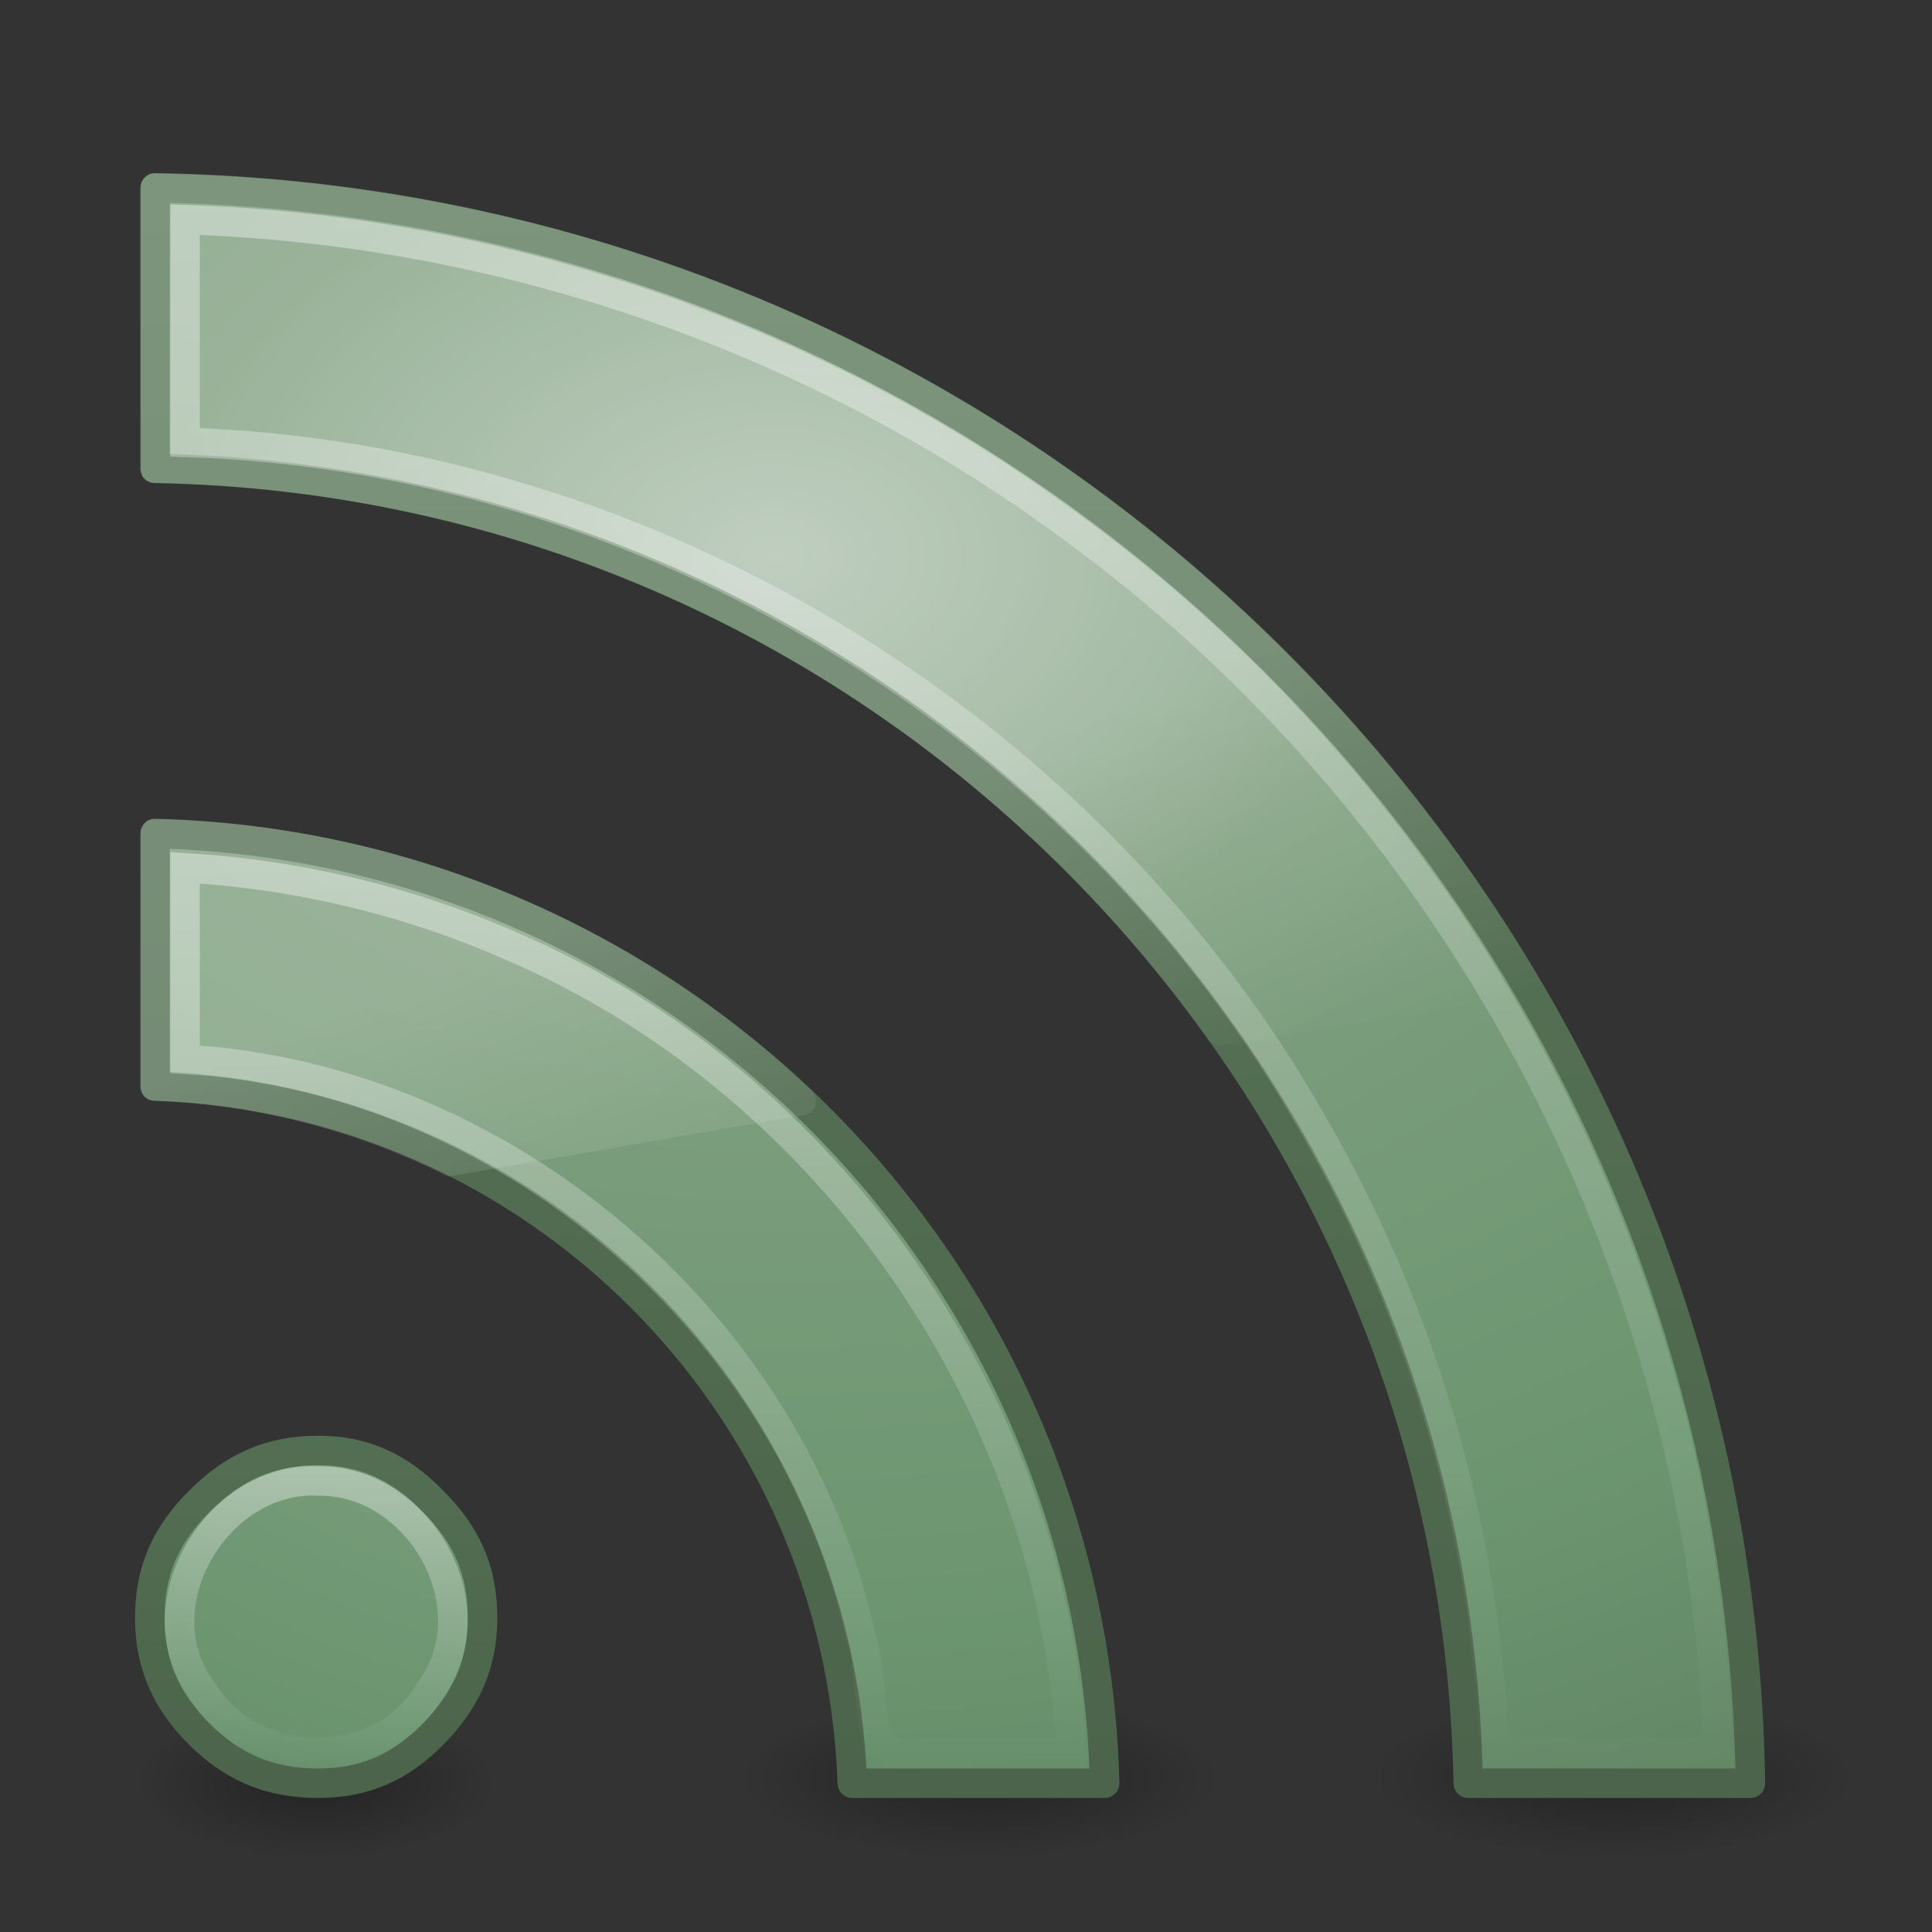 <?xml version="1.0" encoding="UTF-8" standalone="no"?>
<!-- Created with Inkscape (http://www.inkscape.org/) -->

<svg
   xmlns:dc="http://purl.org/dc/elements/1.1/"
   xmlns:cc="http://creativecommons.org/ns#"
   xmlns:rdf="http://www.w3.org/1999/02/22-rdf-syntax-ns#"
   xmlns:svg="http://www.w3.org/2000/svg"
   xmlns="http://www.w3.org/2000/svg"
   xmlns:xlink="http://www.w3.org/1999/xlink"
   xmlns:sodipodi="http://sodipodi.sourceforge.net/DTD/sodipodi-0.dtd"
   xmlns:inkscape="http://www.inkscape.org/namespaces/inkscape"
   id="svg3637"
   height="128"
   width="128"
   version="1.0"
   sodipodi:docname="internet-feed-reader.svg"
   inkscape:version="0.92.4 (5da689c313, 2019-01-14)">
  <rect width="100%" height="100%" fill="#333333" stroke="none"/>
  <sodipodi:namedview
     pagecolor="#ffffff"
     bordercolor="#666666"
     borderopacity="1"
     objecttolerance="10"
     gridtolerance="10"
     guidetolerance="10"
     inkscape:pageopacity="0"
     inkscape:pageshadow="2"
     inkscape:window-width="1600"
     inkscape:window-height="847"
     id="namedview43"
     showgrid="false"
     fit-margin-top="0"
     fit-margin-left="0"
     fit-margin-right="0"
     fit-margin-bottom="0"
     inkscape:zoom="3.6875"
     inkscape:cx="55.499242"
     inkscape:cy="57.913374"
     inkscape:window-x="0"
     inkscape:window-y="0"
     inkscape:window-maximized="1"
     inkscape:current-layer="svg3637" />
  <defs
     id="defs3639">
    <linearGradient
       id="linearGradient2490-113-765">
      <stop
         id="stop3686"
         style="stop-color:#4b644b"
         offset="0" />
      <stop
         id="stop3688"
         style="stop-color:#5c7a5c"
         offset="1" />
    </linearGradient>
    <linearGradient
       id="linearGradient3839">
      <stop
         id="stop3841"
         style="stop-color:#b0c2b0"
         offset="0" />
      <stop
         id="stop3843"
         style="stop-color:#7f9f7f"
         offset=".262" />
      <stop
         id="stop3845"
         style="stop-color:#6b956f"
         offset=".661" />
      <stop
         id="stop3847"
         style="stop-color:#5c7a5c"
         offset="1" />
    </linearGradient>
    <linearGradient
       id="linearGradient8265-821-176-38-919-66-249-7-7">
      <stop
         id="stop2687-1-9"
         style="stop-color:#fff"
         offset="0" />
      <stop
         id="stop2689-5-4"
         style="stop-color:#fff;stop-opacity:0"
         offset="1" />
    </linearGradient>
    <linearGradient
       id="linearGradient3688">
      <stop
         id="stop3690"
         offset="0" />
      <stop
         id="stop3692"
         style="stop-opacity:0"
         offset="1" />
    </linearGradient>
    <radialGradient
       id="radialGradient2464"
       xlink:href="#linearGradient3688"
       gradientUnits="userSpaceOnUse"
       cy="43.5"
       cx="4.993"
       gradientTransform="matrix(2.405,0,0,0.8,-52.014,-79.8)"
       r="2.5" />
    <radialGradient
       id="radialGradient2466"
       xlink:href="#linearGradient3688"
       gradientUnits="userSpaceOnUse"
       cy="43.5"
       cx="4.993"
       gradientTransform="matrix(2.405,0,0,0.8,27.986,10.2)"
       r="2.5" />
    <radialGradient
       id="radialGradient2505"
       xlink:href="#linearGradient3688"
       gradientUnits="userSpaceOnUse"
       cy="44.75"
       cx="-8.312"
       gradientTransform="matrix(2.405,0,0,1,30.986,14.75)"
       r="2.5" />
    <radialGradient
       id="radialGradient2545"
       xlink:href="#linearGradient3839"
       gradientUnits="userSpaceOnUse"
       cy="10.291"
       cx="12.011"
       gradientTransform="matrix(7.9628e-8,2.722,-3.927,0,66.6,-13.809)"
       r="20" />
    <linearGradient
       id="linearGradient2547"
       y2="3.899"
       xlink:href="#linearGradient2490-113-765"
       gradientUnits="userSpaceOnUse"
       x2="24"
       gradientTransform="matrix(1.321,0,0,1.321,0.376,1.333)"
       y1="44"
       x1="24" />
    <linearGradient
       id="linearGradient3343"
       y2="44.461"
       xlink:href="#linearGradient8265-821-176-38-919-66-249-7-7"
       gradientUnits="userSpaceOnUse"
       x2="29.072"
       gradientTransform="matrix(1.321,0,0,1.321,0.376,1.333)"
       y1="3.663"
       x1="29.072" />
    <linearGradient
       id="linearGradient3351"
       y2="43.643"
       xlink:href="#linearGradient8265-821-176-38-919-66-249-7-7"
       gradientUnits="userSpaceOnUse"
       x2="10.39"
       gradientTransform="matrix(1.321,0,0,1.321,0.376,1.333)"
       y1="36.082"
       x1="10.39" />
    <linearGradient
       id="linearGradient3353"
       y2="43.808"
       xlink:href="#linearGradient8265-821-176-38-919-66-249-7-7"
       gradientUnits="userSpaceOnUse"
       x2="15.858"
       gradientTransform="matrix(1.321,0,0,1.321,0.376,1.333)"
       y1="20.712"
       x1="15.858" />
    <linearGradient
       id="linearGradient3357"
       y2="24.628"
       xlink:href="#linearGradient8265-821-176-38-919-66-249-7-7"
       gradientUnits="userSpaceOnUse"
       x2="20.055"
       gradientTransform="matrix(1.297,0,0,1.379,5.544,6.921)"
       y1="15.298"
       x1="16.626" />
    <radialGradient
       id="radialGradient3365"
       xlink:href="#linearGradient3839"
       gradientUnits="userSpaceOnUse"
       cy="10.291"
       cx="19.043"
       gradientTransform="matrix(0,1.763,-2.543,-7.4378e-8,52.358,2.869)"
       r="20" />
    <linearGradient
       id="linearGradient3367"
       y2="26.613"
       xlink:href="#linearGradient2490-113-765"
       gradientUnits="userSpaceOnUse"
       x2="24"
       gradientTransform="matrix(1.321,0,0,1.321,0.376,1.333)"
       y1="44"
       x1="24" />
    <radialGradient
       inkscape:collect="always"
       xlink:href="#linearGradient3688"
       id="radialGradient63"
       gradientUnits="userSpaceOnUse"
       gradientTransform="matrix(2.405,0,0,0.8,-52.014,-79.8)"
       cx="4.993"
       cy="43.5"
       r="2.5" />
    <radialGradient
       inkscape:collect="always"
       xlink:href="#linearGradient3688"
       id="radialGradient65"
       gradientUnits="userSpaceOnUse"
       gradientTransform="matrix(2.405,0,0,0.8,27.986,10.2)"
       cx="4.993"
       cy="43.5"
       r="2.5" />
    <radialGradient
       inkscape:collect="always"
       xlink:href="#linearGradient3839"
       id="radialGradient67"
       gradientUnits="userSpaceOnUse"
       gradientTransform="matrix(7.9628e-8,2.722,-3.927,0,66.6,-13.809)"
       cx="12.011"
       cy="10.291"
       r="20" />
    <linearGradient
       inkscape:collect="always"
       xlink:href="#linearGradient2490-113-765"
       id="linearGradient69"
       gradientUnits="userSpaceOnUse"
       gradientTransform="matrix(1.321,0,0,1.321,0.376,1.333)"
       x1="24"
       y1="44"
       x2="24"
       y2="3.899" />
  </defs>
  <g
     id="g61"
     transform="matrix(2,0,0,2,-1.051,-0.881)">
    <g
       transform="matrix(1.333,0,0,1.333,-20.333,-0.667)"
       id="g3619">
      <rect
         x="-40"
         y="-47"
         width="6"
         height="4"
         transform="scale(-1)"
         style="opacity:0.3;fill:url(#radialGradient63)"
         id="rect3621" />
      <rect
         x="40"
         y="43"
         width="6"
         height="4"
         style="opacity:0.3;fill:url(#radialGradient65)"
         id="rect3623" />
    </g>
    <g
       transform="matrix(1.333,0,0,1.333,0.667,-0.667)"
       id="g3615">
      <rect
         x="-40"
         y="-47"
         width="6"
         height="4"
         transform="scale(-1)"
         style="opacity:0.3;fill:url(#radialGradient2464)"
         id="rect3611" />
      <rect
         x="40"
         y="43"
         width="6"
         height="4"
         style="opacity:0.3;fill:url(#radialGradient2466)"
         id="rect2801" />
    </g>
    <path
       d="M 17,59.5 C 17,60.881 14.314,62 11,62 7.686,62 5,60.881 5,59.5 5,58.119 7.686,57 11,57 c 3.314,0 6,1.119 6,2.5 z"
       style="opacity:0.3;fill:url(#radialGradient2505)"
       id="path3629"
       inkscape:connector-curvature="0" />
    <path
       d="m 5.661,6.661 v 9.294 c 23.821,0.444 43.064,19.713 43.502,43.557 h 9.349 C 58.07,30.508 34.638,7.102 5.661,6.661 Z"
       style="fill:url(#radialGradient67);stroke:url(#linearGradient69);stroke-width:0.976;stroke-linecap:round;stroke-linejoin:round"
       id="path3363"
       inkscape:connector-curvature="0" />
    <path
       d="m 5.661,28.054 v 8.36 c 12.573,0.437 22.66,10.514 23.098,23.098 h 8.36 C 36.677,42.288 22.869,28.495 5.661,28.054 Z"
       style="fill:url(#radialGradient2545);stroke:url(#linearGradient2547);stroke-width:0.976;stroke-linecap:round;stroke-linejoin:round"
       id="path3361"
       inkscape:connector-curvature="0" />
    <path
       d="m 11.059,48.488 c -1.589,0 -2.811,0.561 -3.912,1.668 -1.102,1.09 -1.66,2.275 -1.66,3.874 0,1.574 0.561,2.788 1.66,3.873 1.095,1.082 2.311,1.609 3.912,1.609 1.552,0 2.715,-0.524 3.794,-1.609 1.104,-1.111 1.659,-2.324 1.659,-3.873 0,-1.599 -0.557,-2.784 -1.659,-3.874 -1.084,-1.11 -2.255,-1.668 -3.794,-1.668 z"
       style="fill:url(#radialGradient3365);stroke:url(#linearGradient3367);stroke-width:0.976;stroke-linecap:round;stroke-linejoin:round"
       id="path2557"
       inkscape:connector-curvature="0" />
    <path
       d="M 5.625,6.188 C 5.369,6.199 5.182,6.424 5.188,6.688 v 9.251 c -0.003,0.133 0.042,0.291 0.125,0.374 0.083,0.084 0.241,0.128 0.375,0.126 14.4,0.268 27.036,7.479 34.844,18.437 0.108,0.147 0.315,0.228 0.499,0.187 l 10.063,-1.687 c 0.133,-0.032 0.253,-0.146 0.312,-0.281 0.063,-0.144 0.078,-0.269 0,-0.406 -9.314,-15.649 -26.272,-26.204 -45.718,-26.5 -0.005,-6e-4 -0.059,-6e-4 -0.063,-5e-4 z m 0,21.374 c -0.256,0.012 -0.443,0.237 -0.438,0.5 v 8.376 c -0.005,0.263 0.17,0.457 0.438,0.468 3.461,0.121 6.735,1.014 9.656,2.469 0.083,0.037 0.205,0.025 0.313,0 l 11.594,-2 c 0.174,-0.04 0.296,-0.158 0.343,-0.313 0.049,-0.158 0.023,-0.344 -0.093,-0.468 -5.684,-5.405 -13.317,-8.815 -21.75,-9.032 z"
       style="opacity:0.2;fill:url(#linearGradient3357);fill-rule:evenodd"
       id="path3355"
       inkscape:connector-curvature="0" />
    <path
       d="m 6.656,7.719 v 7.375 c 15.26,0.468 29.873,9.35 37.386,22.628 3.644,6.304 5.709,13.503 5.989,20.778 h 7.407 C 57.016,42.763 49,27.49 36.343,18.144 27.818,11.738 17.314,8.053 6.656,7.719 Z"
       style="opacity:0.4;fill:none;stroke:url(#linearGradient3343);stroke-width:0.976;stroke-linecap:round"
       id="path3349"
       inkscape:connector-curvature="0" />
    <path
       d="m 6.656,29.188 v 6.343 c 10.549,0.61 20.071,8.716 22.361,19.03 0.636,1.685 -0.232,4.684 2.367,3.939 h 4.616 c -0.531,-11.452 -7.992,-22.201 -18.529,-26.714 -3.411,-1.505 -7.094,-2.383 -10.815,-2.598 z"
       style="opacity:0.4;fill:none;stroke:url(#linearGradient3353);stroke-width:0.976;stroke-linecap:round"
       id="path3347"
       inkscape:connector-curvature="0" />
    <path
       d="M 11.062,49.5 C 7.673,49.338 5.119,53.715 7.259,56.485 8.882,59.147 13.154,59.187 14.746,56.469 16.837,53.703 14.415,49.448 11.062,49.5 Z"
       style="opacity:0.4;fill:none;stroke:url(#linearGradient3351);stroke-width:0.976;stroke-linecap:round"
       id="path3338"
       inkscape:connector-curvature="0" />
  </g>
</svg>
